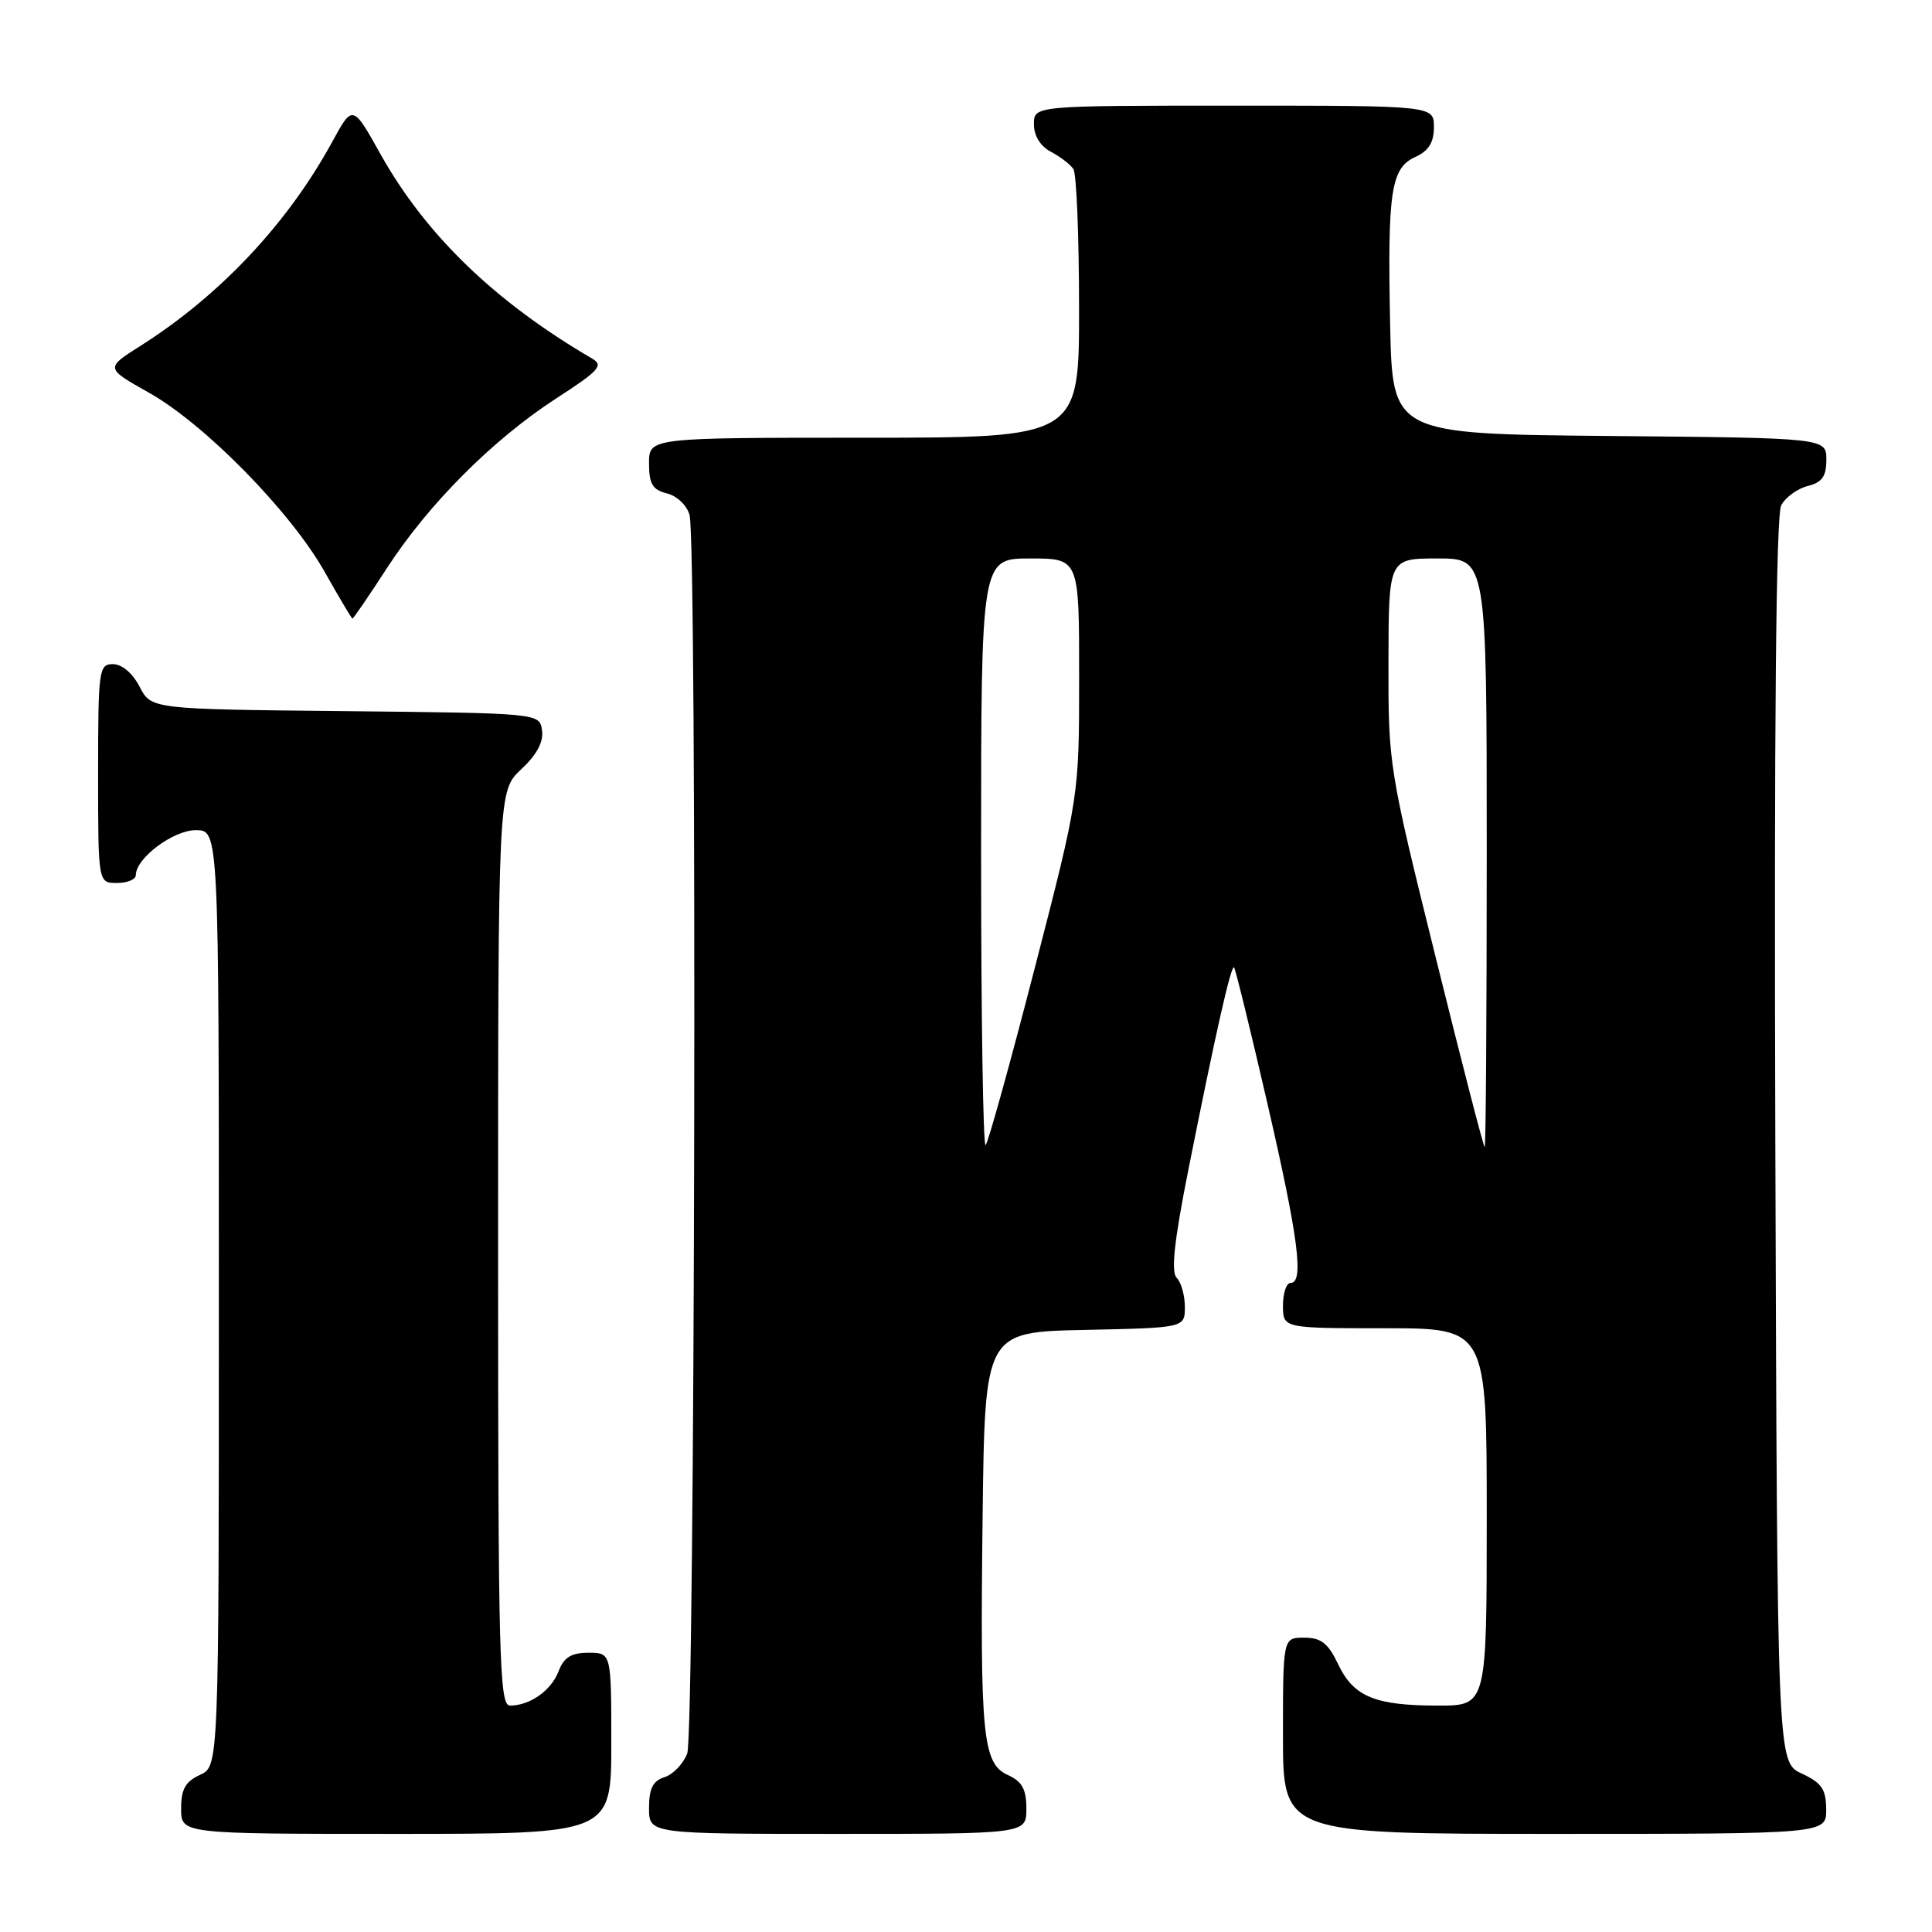 <?xml version="1.0" encoding="UTF-8" standalone="no"?>
<!DOCTYPE svg PUBLIC "-//W3C//DTD SVG 1.1//EN" "http://www.w3.org/Graphics/SVG/1.1/DTD/svg11.dtd" >
<svg xmlns="http://www.w3.org/2000/svg" xmlns:xlink="http://www.w3.org/1999/xlink" version="1.1" viewBox="0 0 256 256">
 <g >
 <path fill="currentColor"
d=" M 81.00 231.00 C 81.00 219.00 81.00 219.00 77.98 219.00 C 75.69 219.00 74.72 219.60 74.02 221.44 C 73.05 224.00 70.22 226.00 67.57 226.00 C 66.16 226.00 66.00 219.73 66.00 165.40 C 66.00 104.80 66.00 104.80 69.07 101.93 C 71.13 100.01 72.04 98.31 71.82 96.78 C 71.50 94.50 71.50 94.50 45.77 94.23 C 20.03 93.97 20.03 93.97 18.49 90.98 C 17.57 89.20 16.15 88.00 14.97 88.00 C 13.10 88.00 13.00 88.73 13.00 102.50 C 13.00 117.00 13.00 117.00 15.50 117.00 C 16.88 117.00 18.00 116.53 18.00 115.95 C 18.00 113.71 22.96 110.00 25.95 110.00 C 29.00 110.00 29.00 110.00 29.00 172.02 C 29.00 234.04 29.00 234.04 26.50 235.18 C 24.56 236.07 24.00 237.07 24.00 239.66 C 24.00 243.00 24.00 243.00 52.50 243.00 C 81.00 243.00 81.00 243.00 81.00 231.00 Z  M 136.00 239.66 C 136.00 237.09 135.44 236.06 133.57 235.21 C 130.20 233.68 129.85 230.13 130.20 201.00 C 130.50 176.50 130.50 176.50 143.75 176.22 C 157.00 175.94 157.00 175.94 157.00 173.17 C 157.00 171.65 156.51 169.91 155.92 169.32 C 155.14 168.54 155.58 164.47 157.49 154.87 C 161.10 136.76 163.13 127.79 163.52 128.19 C 163.70 128.37 165.69 136.47 167.93 146.18 C 172.05 164.05 172.82 170.00 171.00 170.00 C 170.45 170.00 170.00 171.35 170.00 173.00 C 170.00 176.00 170.00 176.00 183.50 176.00 C 197.00 176.00 197.00 176.00 197.00 201.00 C 197.00 226.00 197.00 226.00 190.57 226.00 C 182.20 226.00 179.36 224.83 177.31 220.52 C 175.98 217.72 175.05 217.00 172.81 217.00 C 170.00 217.00 170.00 217.00 170.00 230.00 C 170.00 243.00 170.00 243.00 206.00 243.00 C 242.00 243.00 242.00 243.00 241.98 239.75 C 241.96 237.07 241.39 236.24 238.73 235.00 C 235.50 233.50 235.50 233.50 235.24 151.20 C 235.07 95.92 235.33 68.26 236.02 66.96 C 236.59 65.89 238.17 64.74 239.53 64.40 C 241.44 63.92 242.00 63.13 242.00 60.91 C 242.00 58.03 242.00 58.03 213.25 57.77 C 184.50 57.50 184.50 57.50 184.20 43.00 C 183.84 25.33 184.30 22.27 187.55 20.79 C 189.31 19.99 190.00 18.88 190.00 16.84 C 190.00 14.00 190.00 14.00 163.50 14.00 C 137.00 14.00 137.00 14.00 137.00 16.46 C 137.00 18.00 137.85 19.37 139.25 20.11 C 140.49 20.77 141.83 21.79 142.23 22.40 C 142.64 23.00 142.98 31.26 142.98 40.75 C 143.00 58.00 143.00 58.00 114.50 58.00 C 86.00 58.00 86.00 58.00 86.00 61.39 C 86.00 64.13 86.46 64.90 88.38 65.38 C 89.71 65.71 91.03 66.98 91.37 68.24 C 92.39 72.05 92.09 229.63 91.06 232.35 C 90.54 233.71 89.19 235.12 88.06 235.48 C 86.51 235.97 86.00 236.98 86.00 239.57 C 86.00 243.00 86.00 243.00 111.00 243.00 C 136.00 243.00 136.00 243.00 136.00 239.66 Z  M 51.29 75.25 C 56.80 66.75 65.36 58.19 73.75 52.76 C 79.35 49.14 80.01 48.42 78.49 47.53 C 65.59 40.00 56.41 31.13 50.41 20.41 C 46.73 13.83 46.73 13.83 44.00 18.83 C 38.10 29.63 29.15 39.15 18.61 45.83 C 13.95 48.78 13.95 48.78 19.73 52.03 C 27.12 56.18 38.50 67.78 43.00 75.74 C 44.92 79.15 46.59 81.95 46.70 81.97 C 46.81 81.99 48.88 78.96 51.29 75.25 Z  M 130.00 113.17 C 130.00 74.00 130.00 74.00 136.50 74.00 C 143.00 74.00 143.00 74.00 142.99 89.75 C 142.99 105.50 142.99 105.50 137.10 128.31 C 133.86 140.86 130.94 151.40 130.60 151.73 C 130.27 152.06 130.00 134.71 130.00 113.17 Z  M 190.21 126.75 C 184.04 101.87 183.95 101.30 183.98 87.75 C 184.00 74.00 184.00 74.00 190.50 74.00 C 197.00 74.00 197.00 74.00 197.00 113.00 C 197.00 134.45 196.88 152.00 196.73 152.00 C 196.58 152.00 193.65 140.64 190.21 126.75 Z "/>
</g>
</svg>